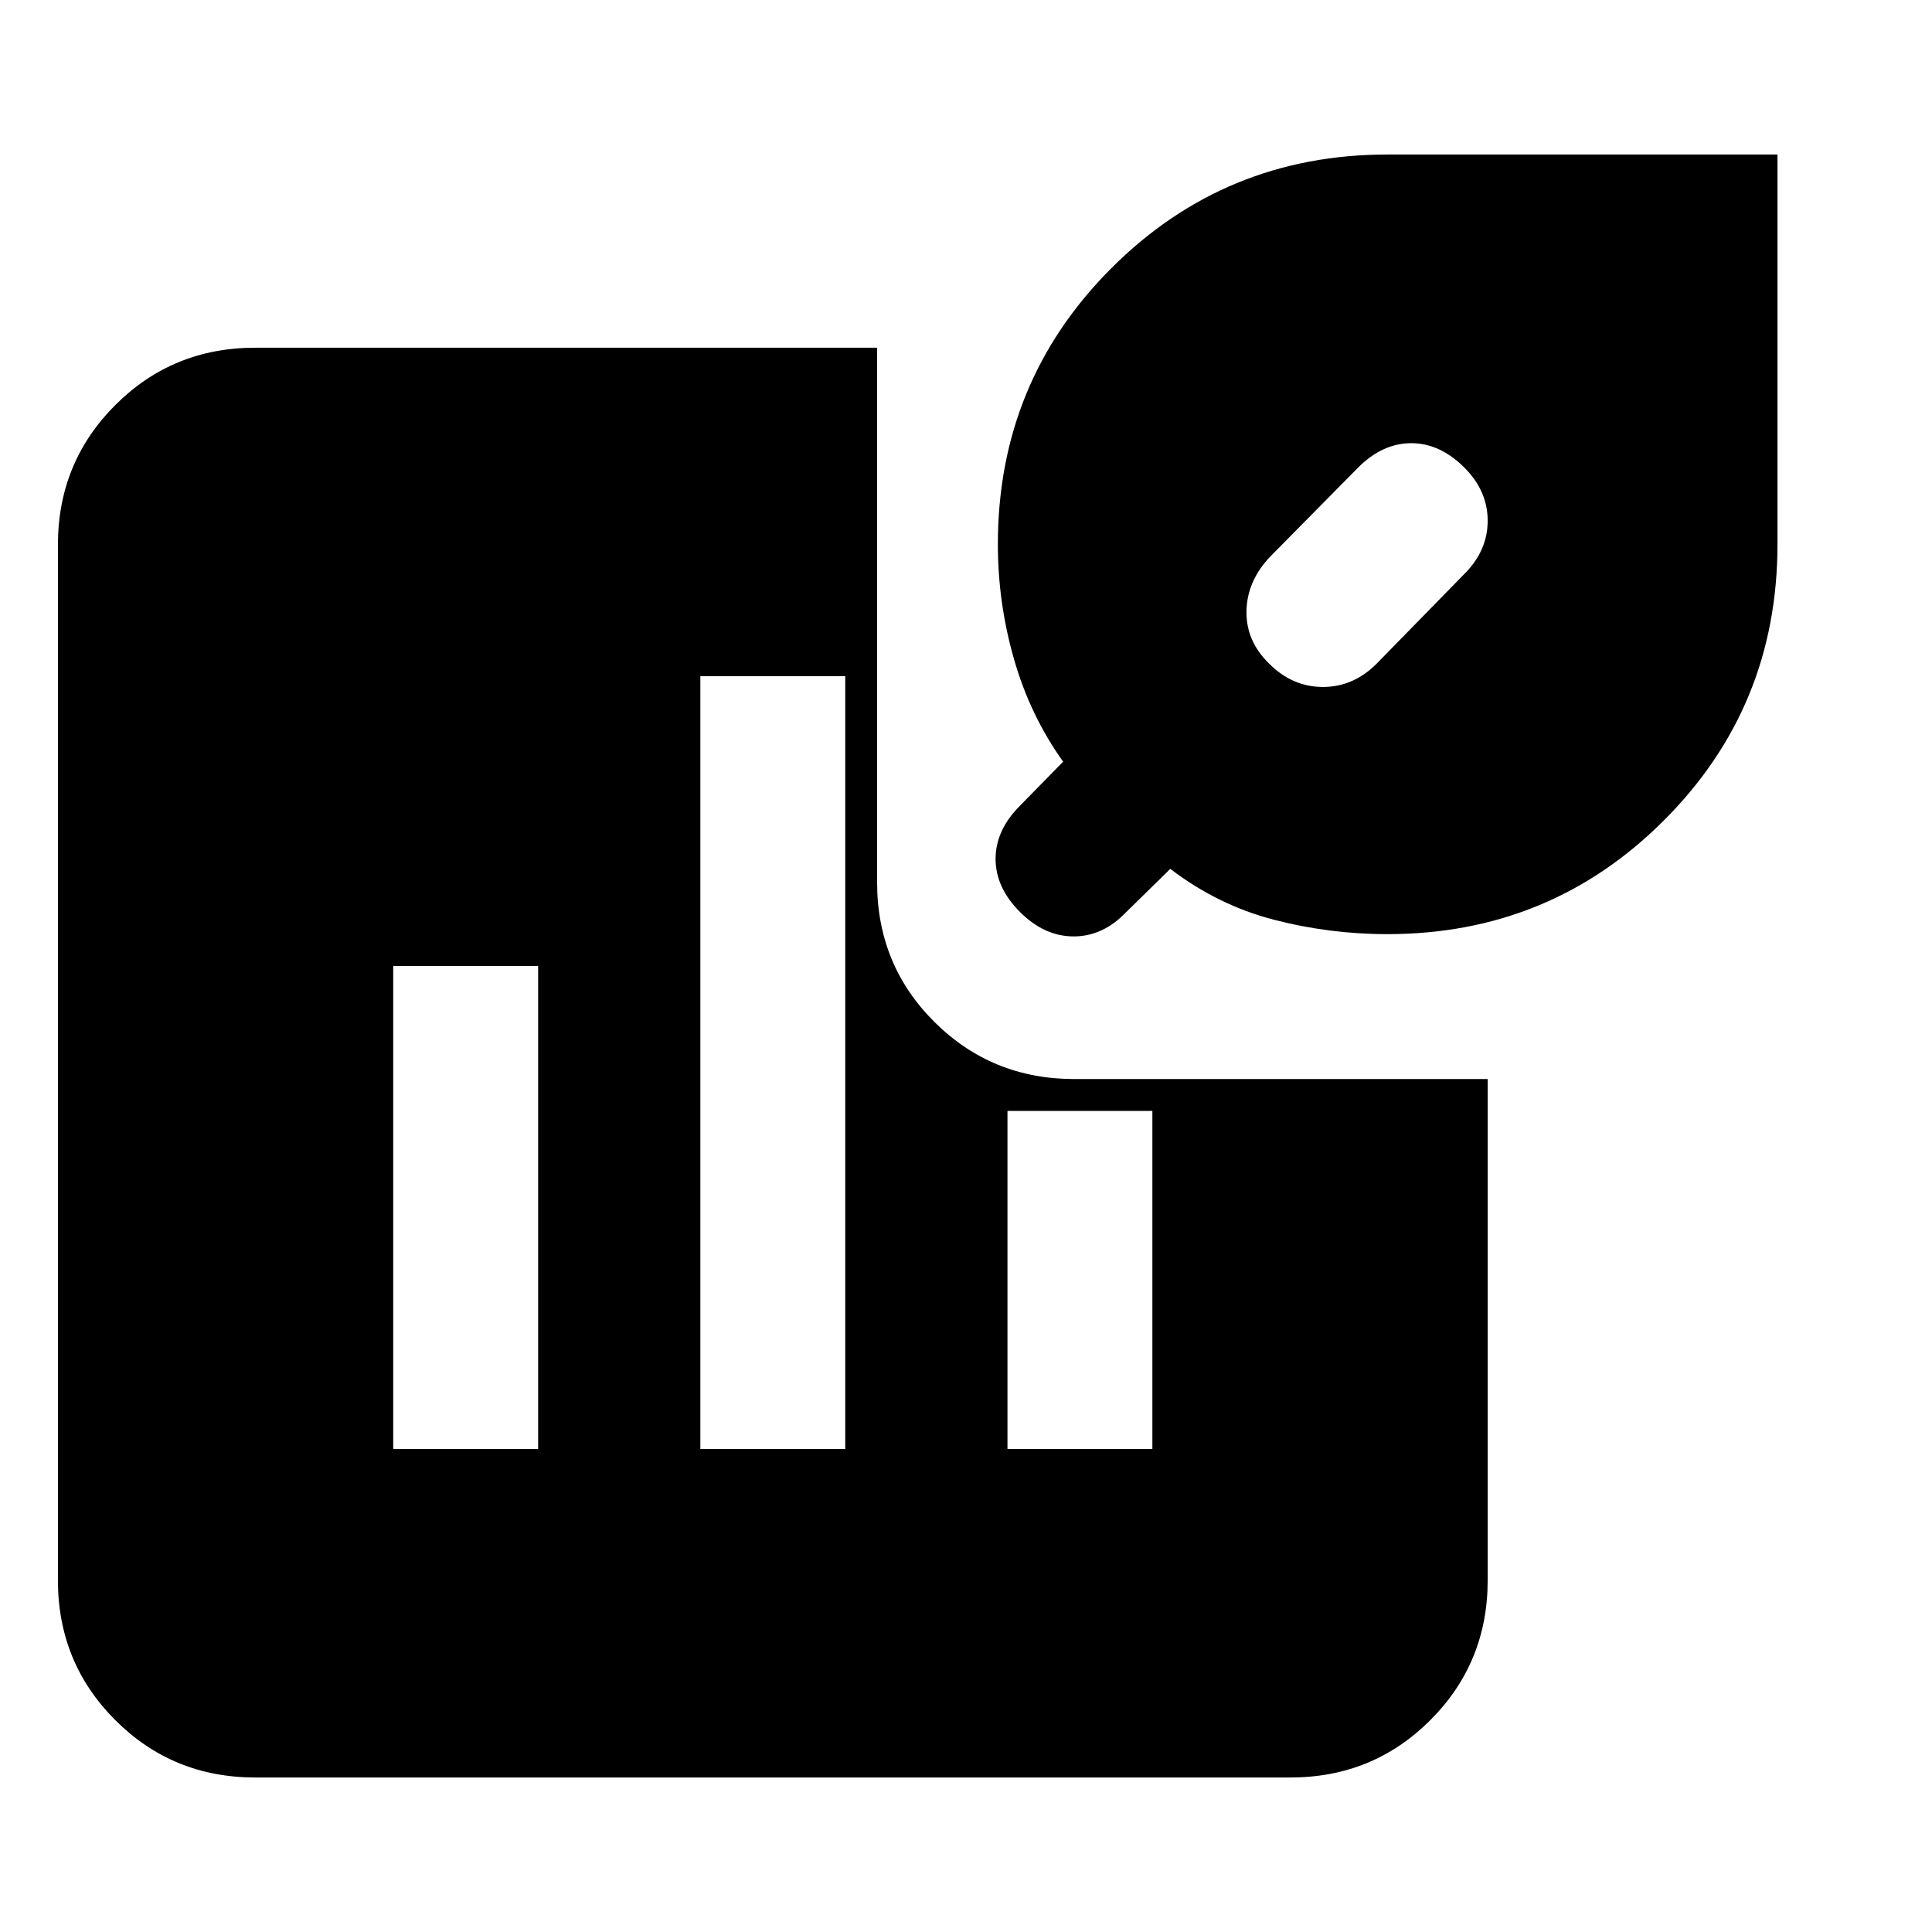 <svg xmlns="http://www.w3.org/2000/svg" height="20" viewBox="0 -960 960 960" width="20"><path d="M630.65-630.22q11.57 11.57 26.7 11.57 15.13 0 26.69-11.57l43.61-44.61q11.57-11.56 11.57-26.41t-11.57-26.41q-12.13-12.13-26.41-12.13t-26.41 12.13l-43.61 44.17q-11.57 12.13-11.85 27.08-.28 14.95 11.28 26.18ZM126.78-76.78q-41 0-69.5-28.5t-28.5-69.5v-514.44q0-41 28.5-69.5t69.5-28.5h309.05v265.66q0 41.04 28.5 69.38 28.49 28.35 69.5 28.35h205.39v249.05q0 41-28.5 69.5t-69.5 28.5H126.78Zm562.57-419.05q-28.83 0-56.54-7.21-27.72-7.22-51.29-25.22l-21.87 21.43q-11.56 12.13-26.13 12.13-14.56 0-26.69-12.13t-12.13-26.41q0-14.28 12.13-26.41l21.43-21.87q-16.43-23-24.43-51t-8-57q0-80.81 56.44-137.26 56.44-56.44 137.25-56.44h193.7v193.7q0 80.81-56.5 137.25-56.49 56.44-137.37 56.44ZM195.39-240h72v-240h-72v240ZM348-240h72v-384h-72v384Zm152.61 0h72v-168h-72v168Z"/></svg>